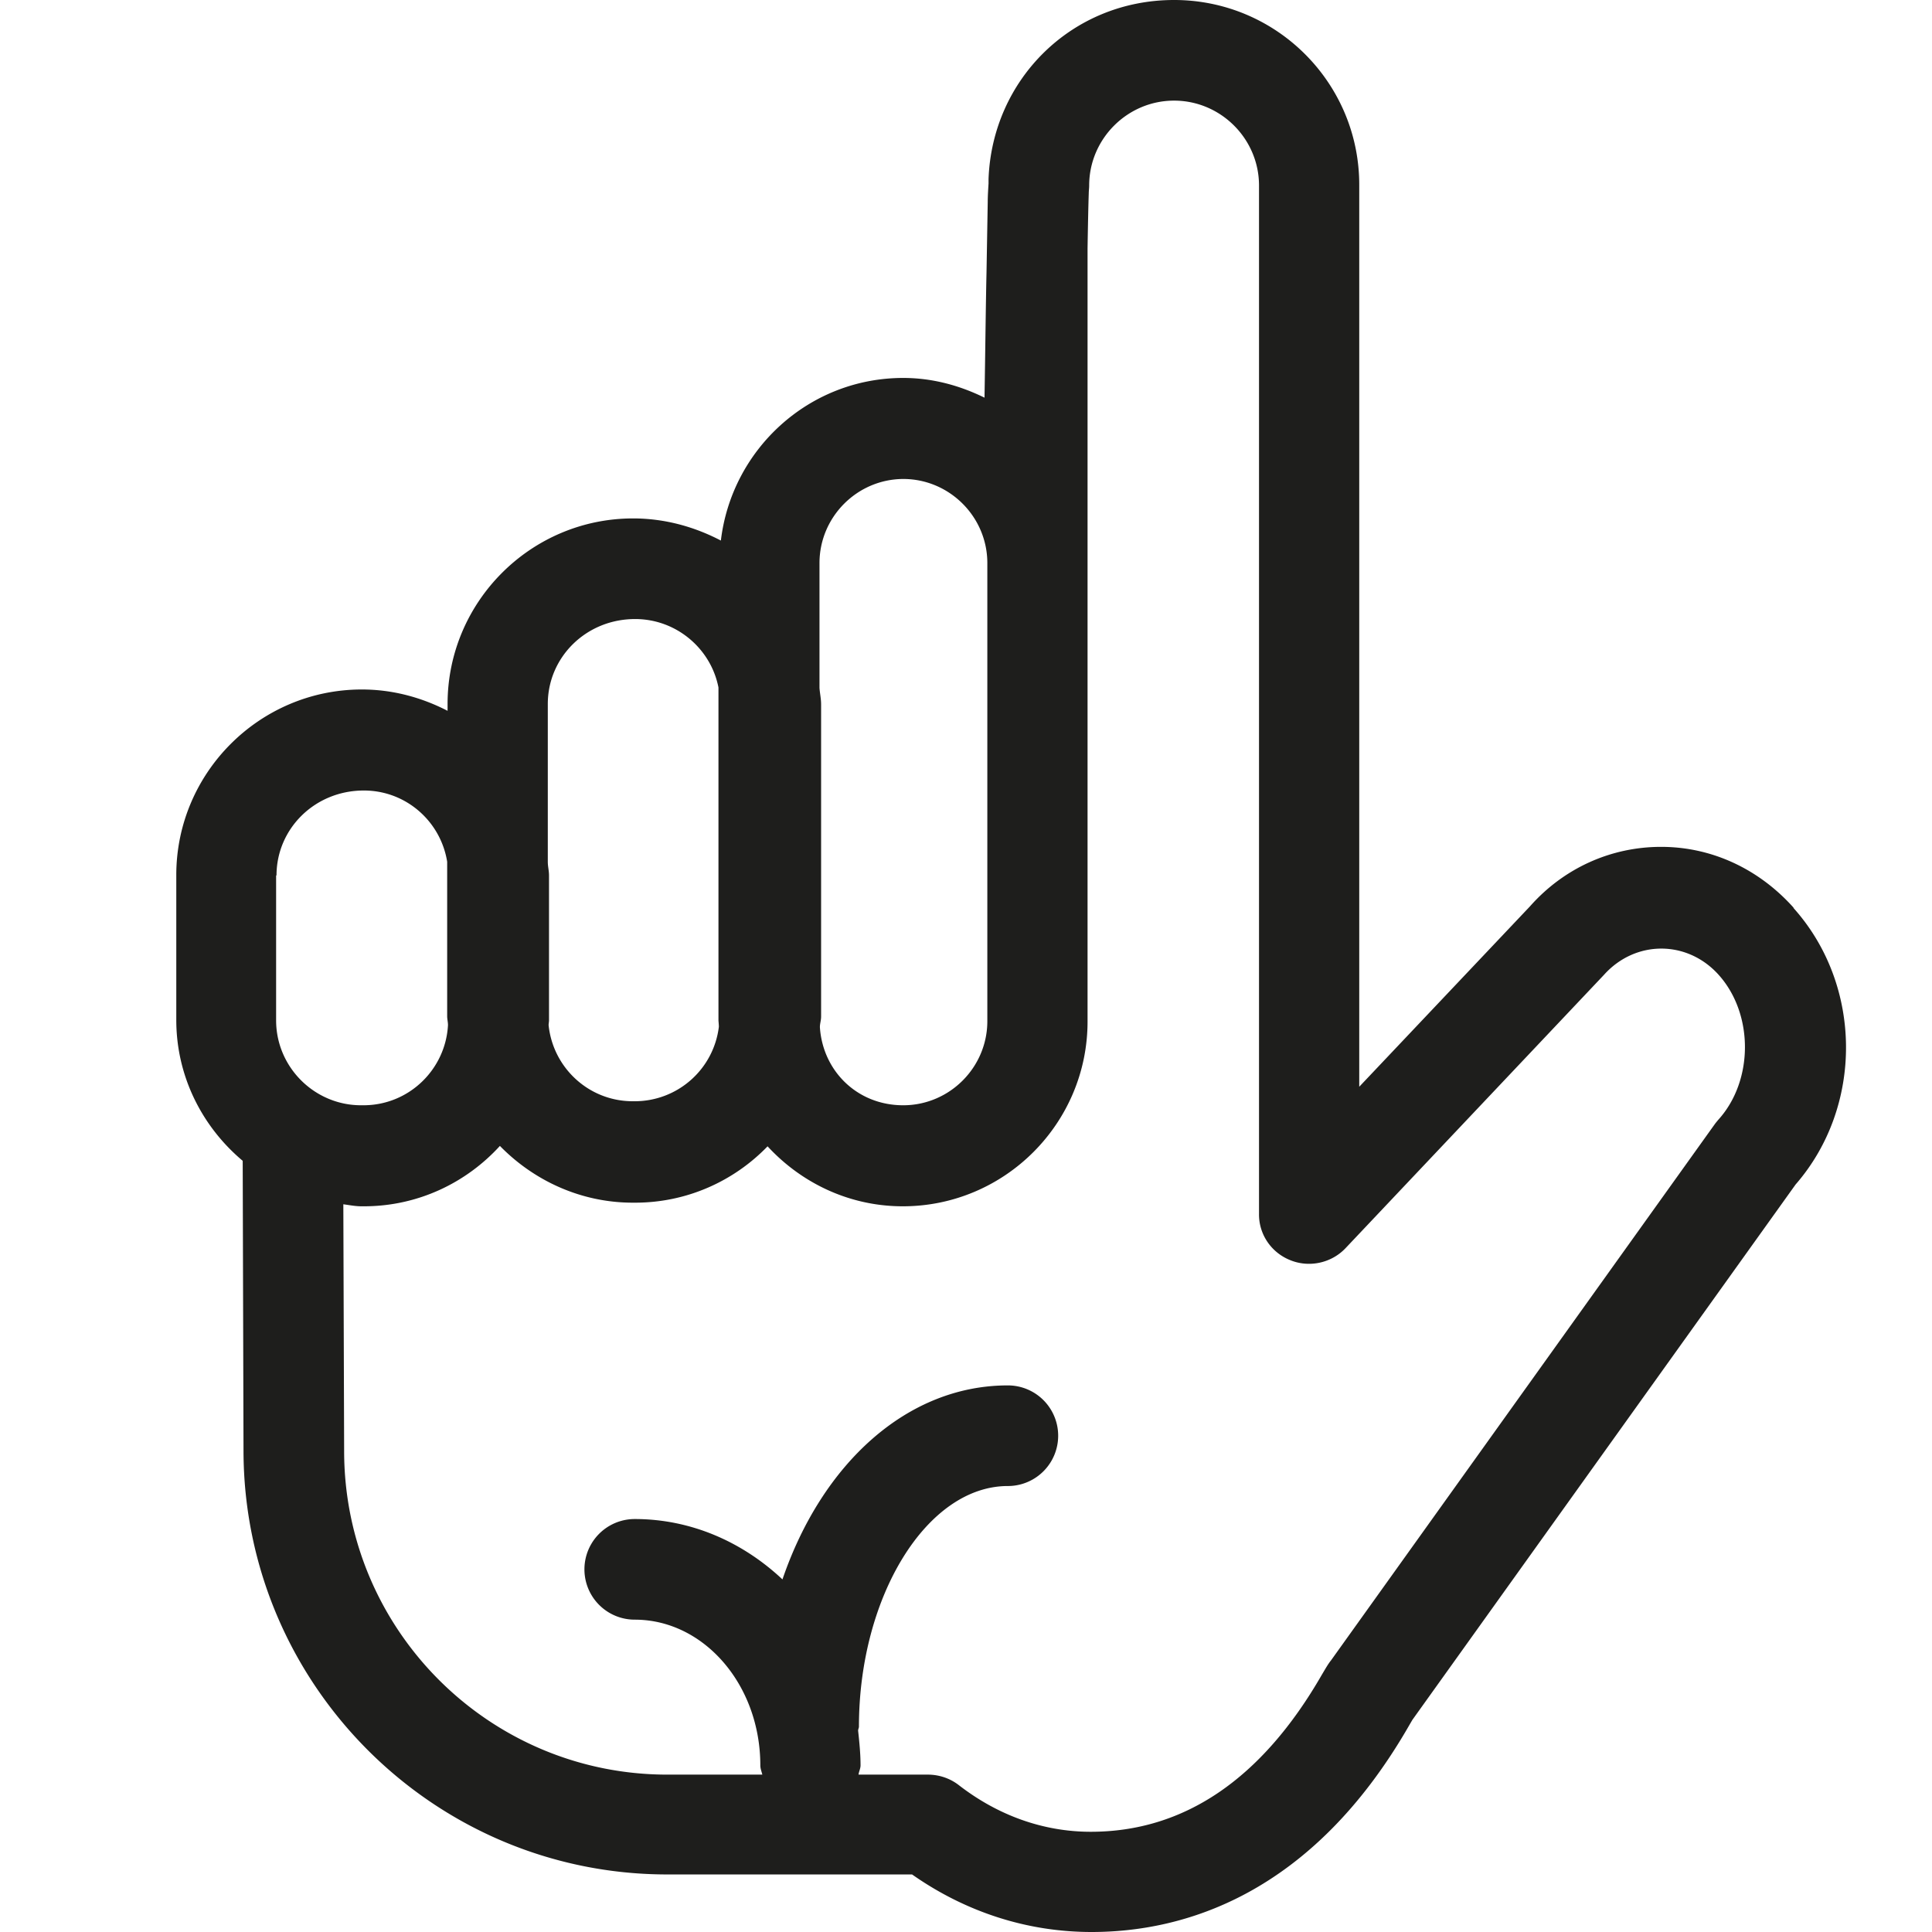 <svg viewBox="0 0 48 48" xmlns="http://www.w3.org/2000/svg">
  <path fill="#1e1e1c" d="M44.56 22.55c-.87-.97-2.04-1.51-3.29-1.51s-2.42.53-3.26 1.48L33.77 27V4.61C33.78 2.07 31.72 0 29.17 0s-4.52 1.98-4.61 4.45v.11c-.01.16-.02.32-.02.46l-.03 1.73c-.02.89-.03 1.97-.05 3.13-.61-.3-1.29-.49-2.02-.49-2.34 0-4.26 1.77-4.53 4.04-.65-.34-1.39-.55-2.18-.55-2.54 0-4.61 2.07-4.61 4.61v.17c-.64-.33-1.36-.53-2.13-.53-2.54 0-4.61 2.07-4.61 4.61v3.6c0 1.41.65 2.66 1.65 3.5l.02 7.19c0 5.81 4.72 10.54 10.53 10.54h6.08C24 47.51 25.53 48 27.12 48c2.25 0 5.46-.89 7.9-5.15l.07-.12 9.52-13.3c1.69-1.94 1.67-4.95-.05-6.87ZM22.44 11.9c1.15 0 2.09.94 2.09 2.09v11.38c0 1.15-.94 2.09-2.09 2.09s-2-.86-2.07-1.94c0-.09.03-.17.03-.26V17.5c0-.14-.03-.27-.04-.41v-3.1c0-1.15.94-2.09 2.09-2.09Zm-6.66 3.48c1.02 0 1.88.73 2.07 1.7v8.28s.01.1.01.15a2.105 2.105 0 0 1-2.08 1.85h-.06c-1.09 0-1.98-.83-2.09-1.89 0-.04.01-.08.01-.12v-3.6c0-.12-.03-.22-.03-.34v-3.92c0-1.16.95-2.11 2.17-2.11m-8.91 6.37c0-1.16.95-2.11 2.17-2.11 1.05 0 1.91.77 2.07 1.77v3.84c0 .07.02.14.02.22-.06 1.1-.97 1.99-2.1 1.99h-.06c-1.16 0-2.11-.95-2.11-2.11v-3.6Zm35.83 6.06s-.06.07-.09.11l-9.54 13.33c-.08.1-.14.21-.23.36-1.49 2.59-3.42 3.9-5.74 3.9-1.17 0-2.3-.4-3.28-1.16-.22-.17-.49-.26-.77-.26h-1.72c.01-.08.05-.15.05-.23 0-.29-.03-.58-.06-.86 0-.04.02-.07.02-.1 0-3.24 1.69-5.98 3.7-5.98a1.25 1.25 0 0 0 0-2.5c-2.51 0-4.62 1.95-5.6 4.82-.99-.93-2.27-1.5-3.67-1.5a1.25 1.25 0 0 0 0 2.5c1.72 0 3.12 1.62 3.12 3.62 0 .08.03.15.05.23h-2.36c-4.43 0-8.03-3.6-8.03-8.04l-.02-6.13c.15.02.3.05.45.05h.06c1.34 0 2.54-.58 3.38-1.5.84.86 2.01 1.41 3.3 1.41h.06c1.29 0 2.46-.54 3.29-1.4.84.91 2.03 1.49 3.36 1.49 2.53 0 4.59-2.06 4.59-4.59V6.17c.01-.61.02-1.08.03-1.37 0-.06.01-.12.01-.19 0-1.16.95-2.11 2.11-2.11s2.11.95 2.11 2.11v25.54c-.01.51.3.97.78 1.16.47.19 1.02.07 1.37-.3l6.42-6.79c.78-.87 2.07-.87 2.85 0 .87.97.87 2.62 0 3.59"/>
</svg>
